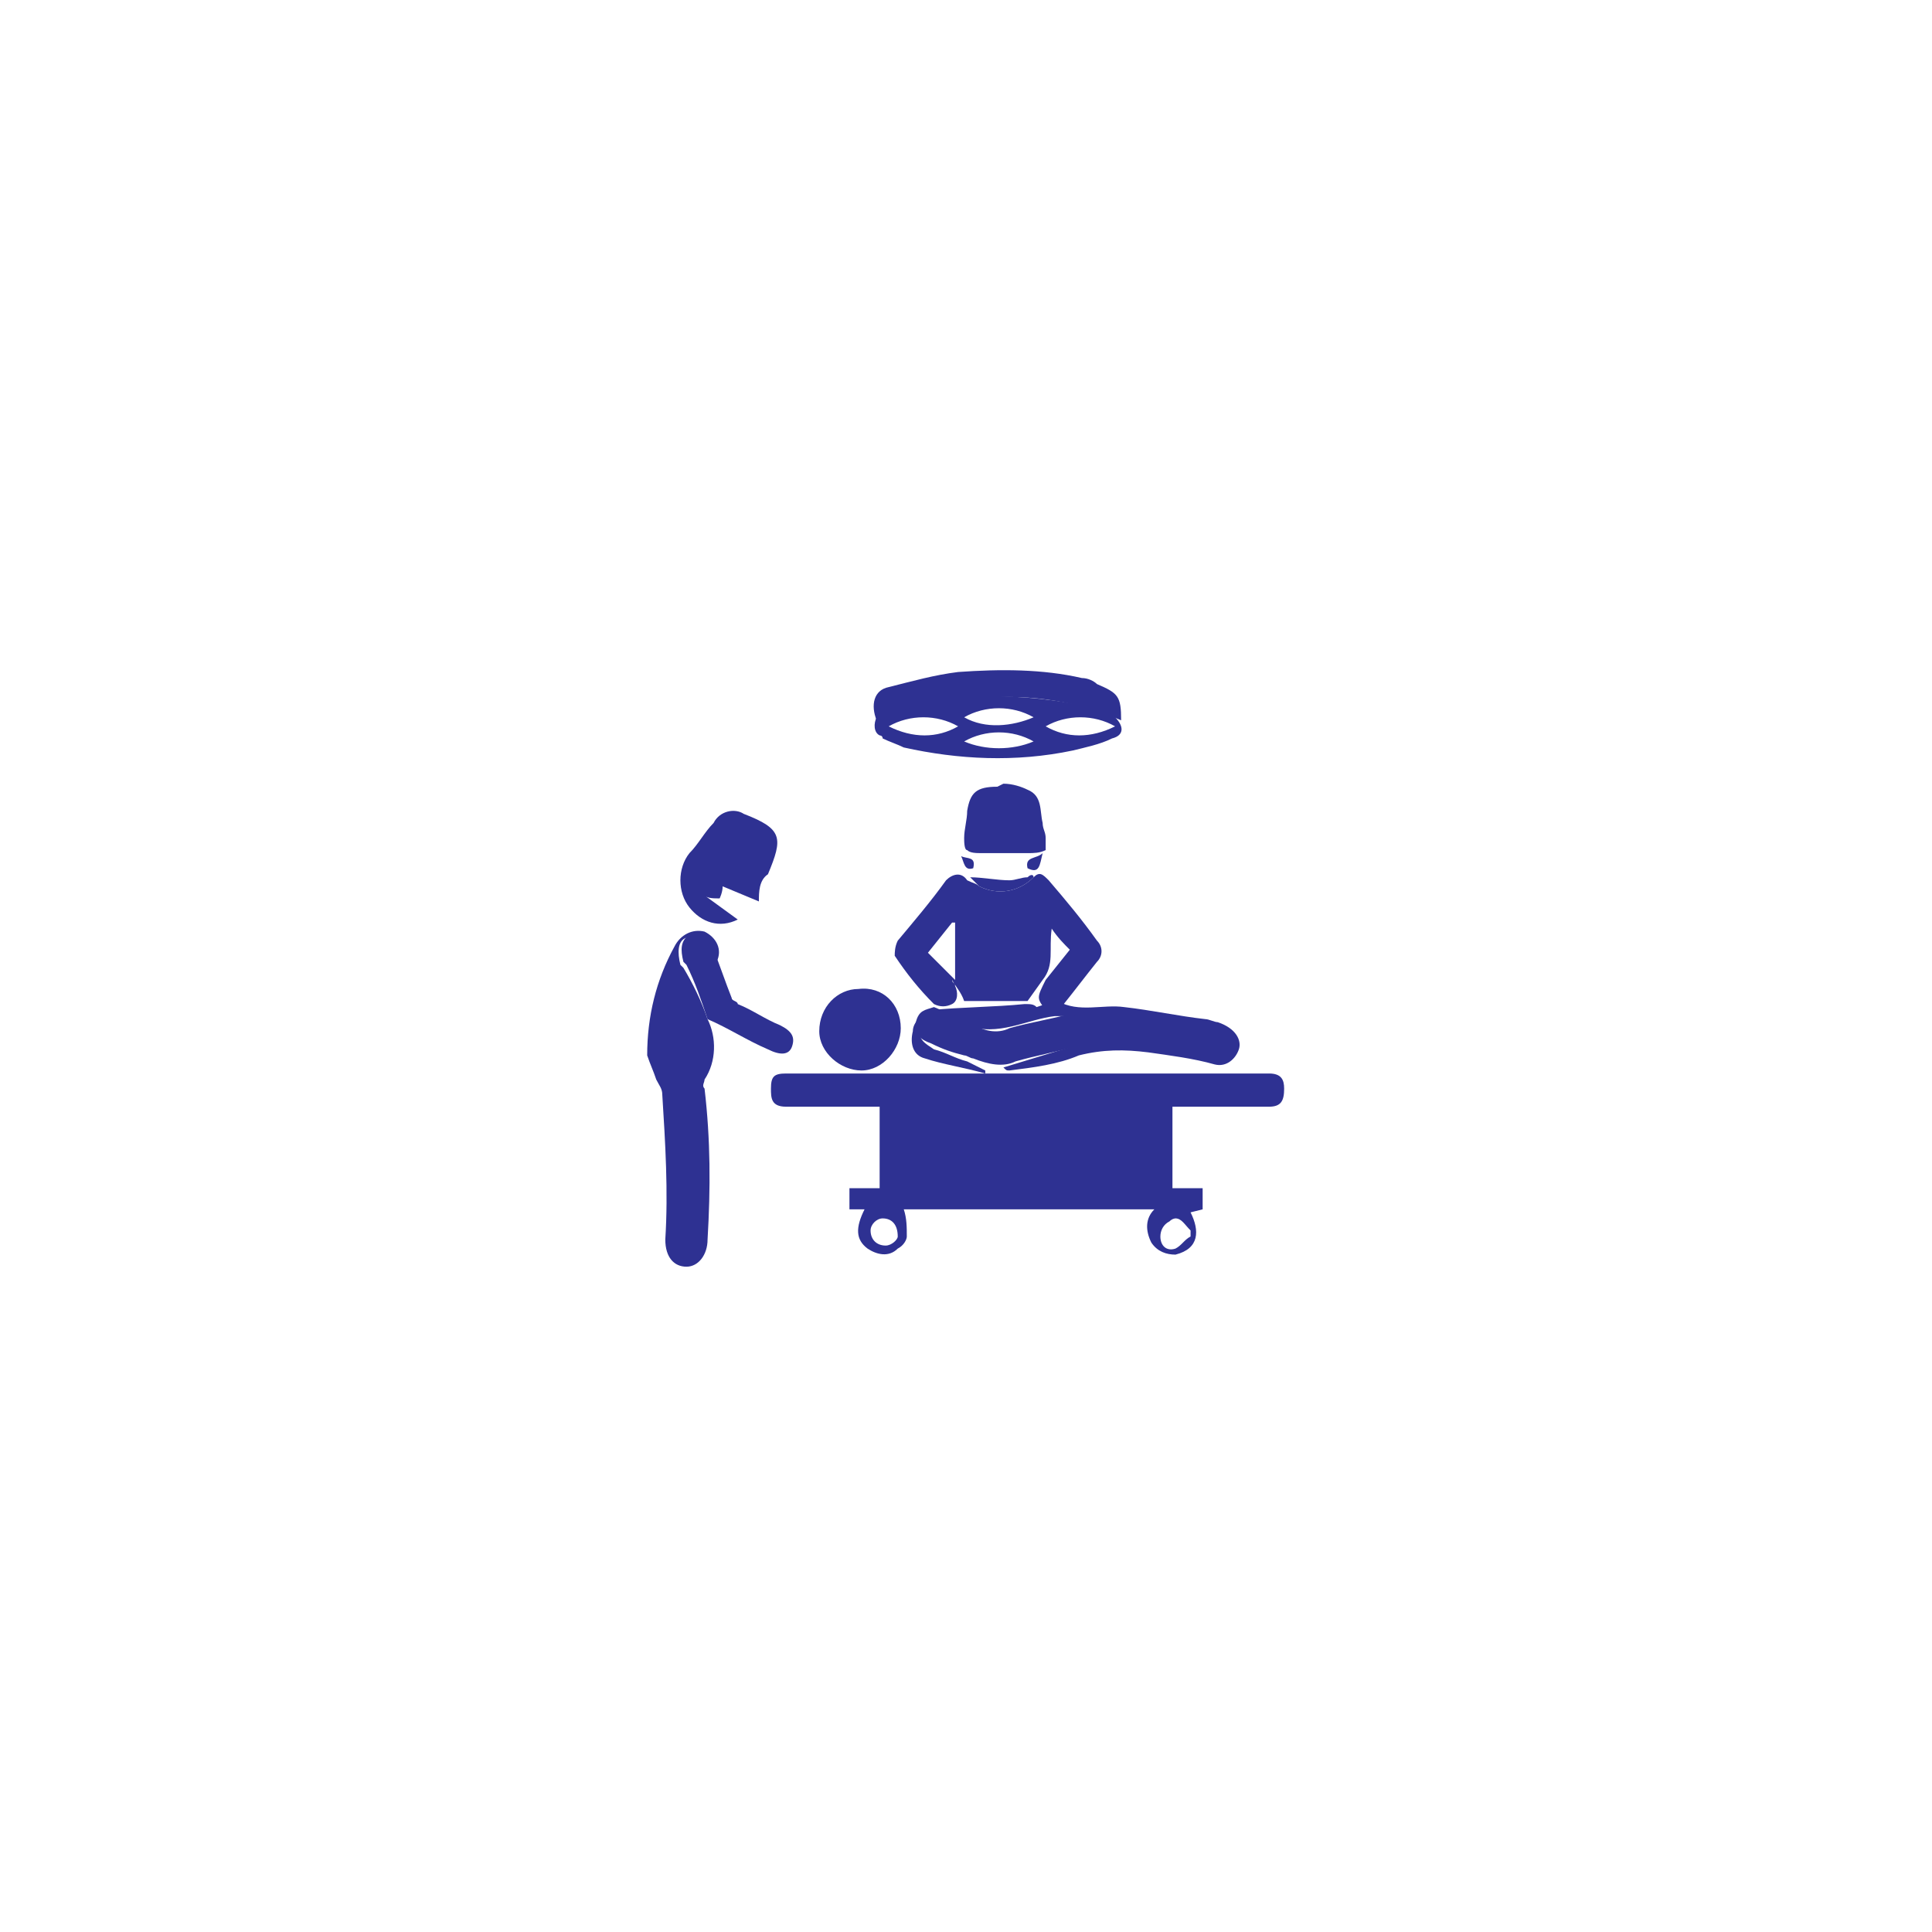 <?xml version="1.0" encoding="utf-8"?>
<!-- Generator: Adobe Illustrator 24.1.1, SVG Export Plug-In . SVG Version: 6.00 Build 0)  -->
<svg version="1.1" id="Layer_1" xmlns="http://www.w3.org/2000/svg" xmlns:xlink="http://www.w3.org/1999/xlink" x="0px" y="0px"
	 viewBox="0 0 64 64" style="enable-background:new 0 0 64 64;" xml:space="preserve">
<style type="text/css">
	.st0{fill:#2E3192;}
</style>
<g id="Group_2049" transform="translate(476.039 -581.739)">
	<path id="Path_4566" class="st0" d="M-434,617.3c-5.3,0-10.6,0-16,0c-0.4,0-0.5,0.1-0.5,0.5c0,0.3,0,0.6,0.5,0.6c0.9,0,1.8,0,2.6,0
		h0.5v2.7h-1v0.7l0.5,0c-0.3,0.6-0.3,1,0.1,1.3c0.3,0.2,0.7,0.3,1,0c0.2-0.1,0.3-0.3,0.3-0.4c0-0.3,0-0.6-0.1-0.9h8.3
		c-0.3,0.3-0.3,0.7-0.1,1.1c0.2,0.3,0.5,0.4,0.8,0.4c0.8-0.2,0.8-0.8,0.5-1.4l0.4-0.1v-0.7h-1v-2.7h0.5c0.9,0,1.8,0,2.7,0
		c0.4,0,0.5-0.2,0.5-0.6C-433.5,617.5-433.6,617.3-434,617.3z M-446.7,623c-0.3,0-0.5-0.2-0.5-0.5c0-0.2,0.2-0.4,0.4-0.4
		c0,0,0,0,0,0c0.3,0,0.5,0.2,0.5,0.6C-446.3,622.8-446.5,623-446.7,623z M-437.1,622.1c0.2,0,0.3,0.2,0.5,0.4c0,0.1,0,0.1,0,0.2
		c-0.2,0.1-0.3,0.3-0.5,0.4c-0.3,0.1-0.5-0.1-0.5-0.4c0-0.2,0.1-0.4,0.3-0.5C-437.2,622.1-437.1,622.1-437.1,622.1L-437.1,622.1z"/>
	<path id="Path_4567" class="st0" d="M-439.7,612.9c-0.5-0.7-1-1.3-1.6-2c-0.2-0.2-0.3-0.3-0.5-0.1c-0.5,0.5-1.2,0.6-1.8,0.3
		c-0.1-0.1-0.2-0.1-0.4-0.2c-0.2-0.3-0.5-0.2-0.7,0c-0.5,0.7-1.1,1.4-1.6,2c-0.1,0.2-0.1,0.4-0.1,0.5c0.4,0.6,0.8,1.1,1.3,1.6
		c0.2,0.1,0.4,0.1,0.6,0c0.2-0.1,0.2-0.4,0.1-0.6c0-0.1-0.1-0.1-0.1-0.2c0.1,0.2,0.3,0.4,0.4,0.7h2.1l0.5-0.7c0.4-0.5,0.2-1,0.3-1.7
		c0.2,0.3,0.4,0.5,0.6,0.7l-0.8,1c-0.3,0.6-0.3,0.6,0,1l0.6-0.2c0.4-0.5,0.7-0.9,1.1-1.4C-439.5,613.4-439.5,613.1-439.7,612.9z
		 M-445.3,613.3l0.8-1l0.1,0v1.9L-445.3,613.3z"/>
	<path id="Path_4568" class="st0" d="M-452.6,615.5c0.3,0.6,0.3,1.4-0.1,2c0,0.1-0.1,0.2,0,0.3c0.2,1.7,0.2,3.3,0.1,5
		c0,0.5-0.3,0.9-0.7,0.9s-0.7-0.3-0.7-0.9c0.1-1.6,0-3.2-0.1-4.8c0-0.2-0.1-0.3-0.2-0.5c-0.1-0.3-0.2-0.5-0.3-0.8
		c0-1.3,0.3-2.5,0.9-3.6c0.2-0.4,0.6-0.6,1-0.5c0,0,0,0,0,0c0.4,0.2,0.6,0.6,0.4,1c0,0,0,0,0,0l-0.2-0.3c-0.2-0.4-0.5-0.6-0.8-0.5
		c-0.3,0.1-0.3,0.5-0.2,0.9c0,0,0.1,0.1,0.1,0.1C-453.1,614.3-452.8,614.9-452.6,615.5z"/>
	<path id="Path_4569" class="st0" d="M-435,616.5c-0.1,0.3-0.4,0.6-0.8,0.5c-0.7-0.2-1.5-0.3-2.2-0.4c-0.8-0.1-1.5-0.1-2.3,0.1
		c-0.7,0.3-1.5,0.4-2.3,0.5c-0.1,0-0.1,0-0.2-0.1l2.3-0.7c0.4-0.3,0.4-0.6,0-1c-0.2,0-0.4,0-0.6,0c-0.9,0.1-1.9,0.7-2.9,0.3
		l-1.2-0.5c0,0,0,0,0,0c1-0.1,2.1-0.1,3.1-0.2c0.2,0,0.3,0,0.4,0.1l0.6-0.2c0,0,0.1,0,0.1,0c0.7,0.4,1.5,0.1,2.2,0.2
		c0.9,0.1,1.8,0.3,2.7,0.4c0.1,0,0.3,0.1,0.4,0.1C-435.1,615.8-434.9,616.2-435,616.5z"/>
	<path id="Path_4570" class="st0" d="M-439.1,605.5c-0.2-0.1-0.4-0.2-0.7-0.3c-1.2-0.3-2.4-0.4-3.6-0.4c-1.2-0.1-2.5,0.2-3.6,0.7
		l0,0c-0.1,0.2-0.1,0.5,0.1,0.6c0,0,0.1,0,0.1,0.1c0.2,0.1,0.5,0.2,0.7,0.3c1.8,0.4,3.7,0.5,5.6,0.1c0.4-0.1,0.9-0.2,1.3-0.4
		C-438.8,606.1-438.8,605.8-439.1,605.5z M-446.6,605.8c0.7-0.4,1.6-0.4,2.3,0C-445,606.2-445.8,606.2-446.6,605.8L-446.6,605.8z
		 M-444.1,606.3c0.7-0.4,1.6-0.4,2.3,0C-442.5,606.6-443.4,606.6-444.1,606.3L-444.1,606.3z M-444.1,605.5c0.7-0.4,1.6-0.4,2.3,0
		C-442.5,605.8-443.4,605.9-444.1,605.5L-444.1,605.5z M-441.4,605.8c0.7-0.4,1.6-0.4,2.3,0C-439.9,606.2-440.7,606.2-441.4,605.8
		L-441.4,605.8z"/>
	<path id="Path_4571" class="st0" d="M-450.9,611.6l-1.2-0.5c0,0.2-0.1,0.4-0.1,0.4c-0.2,0-0.4,0-0.5-0.1l1.1,0.8
		c-0.6,0.3-1.2,0.1-1.6-0.4c-0.4-0.5-0.4-1.3,0-1.8c0.3-0.3,0.5-0.7,0.8-1c0.2-0.4,0.7-0.5,1-0.3c0,0,0,0,0,0c1.3,0.5,1.3,0.8,0.8,2
		C-450.9,610.9-450.9,611.3-450.9,611.6z"/>
	<path id="Path_4572" class="st0" d="M-447,605.6c-0.2-0.5-0.1-1,0.4-1.1c0.8-0.2,1.5-0.4,2.3-0.5c1.4-0.1,2.8-0.1,4.1,0.2
		c0.2,0,0.4,0.1,0.5,0.2c0.7,0.3,0.8,0.4,0.8,1.2c-1.6-0.7-3.3-0.9-5-0.7c-0.8,0.1-1.6,0.2-2.4,0.4
		C-446.5,605.3-446.8,605.5-447,605.6L-447,605.6z"/>
	<path id="Path_4573" class="st0" d="M-446.2,615.8c0,0.7-0.6,1.4-1.3,1.4c0,0,0,0,0,0c-0.7,0-1.4-0.6-1.4-1.3c0,0,0,0,0,0
		c0-0.8,0.6-1.4,1.3-1.4c0,0,0,0,0,0C-446.8,614.4-446.2,615-446.2,615.8C-446.2,615.8-446.2,615.8-446.2,615.8z"/>
	<path id="Path_4574" class="st0" d="M-440.4,616.4c-0.7,0.2-1.3,0.3-2,0.5c-0.4,0.2-0.9,0.1-1.4-0.1c-0.1,0-0.2-0.1-0.3-0.1
		c-0.4-0.1-0.7-0.2-1.1-0.4c-0.3-0.1-0.6-0.3-0.5-0.7s0.3-0.4,0.6-0.5l1.2,0.5c0.4,0.3,0.9,0.4,1.3,0.2c0.7-0.2,1.4-0.3,2.1-0.5
		C-440,615.9-440,616.1-440.4,616.4z"/>
	<path id="Path_4575" class="st0" d="M-442.8,607.7c0.3,0,0.6,0.1,0.8,0.2c0.5,0.2,0.4,0.7,0.5,1.1c0,0.2,0.1,0.3,0.1,0.5
		c0,0.1,0,0.3,0,0.4c-0.2,0.1-0.4,0.1-0.6,0.1c-0.5,0-1,0-1.5,0c-0.2,0-0.4,0-0.5-0.1c-0.1,0-0.1-0.3-0.1-0.4c0-0.3,0.1-0.6,0.1-0.9
		c0.1-0.6,0.3-0.8,1-0.8L-442.8,607.7L-442.8,607.7z"/>
	<path id="Path_4576" class="st0" d="M-452.6,615.5c-0.2-0.6-0.4-1.2-0.7-1.8c0,0-0.1-0.1-0.1-0.1c-0.1-0.4-0.1-0.7,0.2-0.9
		c0.3-0.1,0.6,0.1,0.8,0.5c0.2,0.5,0.4,1.1,0.6,1.6c0,0.1,0.2,0.1,0.2,0.2c0.5,0.2,0.9,0.5,1.4,0.7c0.4,0.2,0.5,0.4,0.4,0.7
		s-0.4,0.3-0.8,0.1C-451.3,616.2-451.9,615.8-452.6,615.5z"/>
	<path id="Path_4577" class="st0" d="M-445,615.3c-0.3,0-0.6,0.1-0.6,0.5s0.2,0.5,0.5,0.7c0.4,0.1,0.7,0.3,1.1,0.4l0.6,0.3l0,0.1
		c-0.7-0.2-1.4-0.3-2-0.5c-0.4-0.1-0.5-0.5-0.4-0.9c0-0.3,0.3-0.6,0.7-0.6C-445.2,615.1-445.1,615.2-445,615.3
		C-445,615.2-445,615.2-445,615.3z"/>
	<path id="Path_4578" class="st0" d="M-441.8,610.8c-0.5,0.5-1.2,0.6-1.8,0.3l-0.3-0.3c0.4,0,0.9,0.1,1.3,0.1c0.2,0,0.4-0.1,0.6-0.1
		C-441.9,610.7-441.8,610.7-441.8,610.8z"/>
	<path id="Path_4579" class="st0" d="M-441.5,610c-0.1,0.4-0.1,0.7-0.5,0.5C-442.1,610.1-441.7,610.2-441.5,610z"/>
	<path id="Path_4580" class="st0" d="M-444.2,610.1c0.2,0.1,0.5,0,0.4,0.4C-444.1,610.6-444.1,610.3-444.2,610.1z"/>
	<path id="Path_4581" class="st0" d="M-444.4,614.2L-444.4,614.2L-444.4,614.2L-444.4,614.2z"/>
</g>
</svg>
